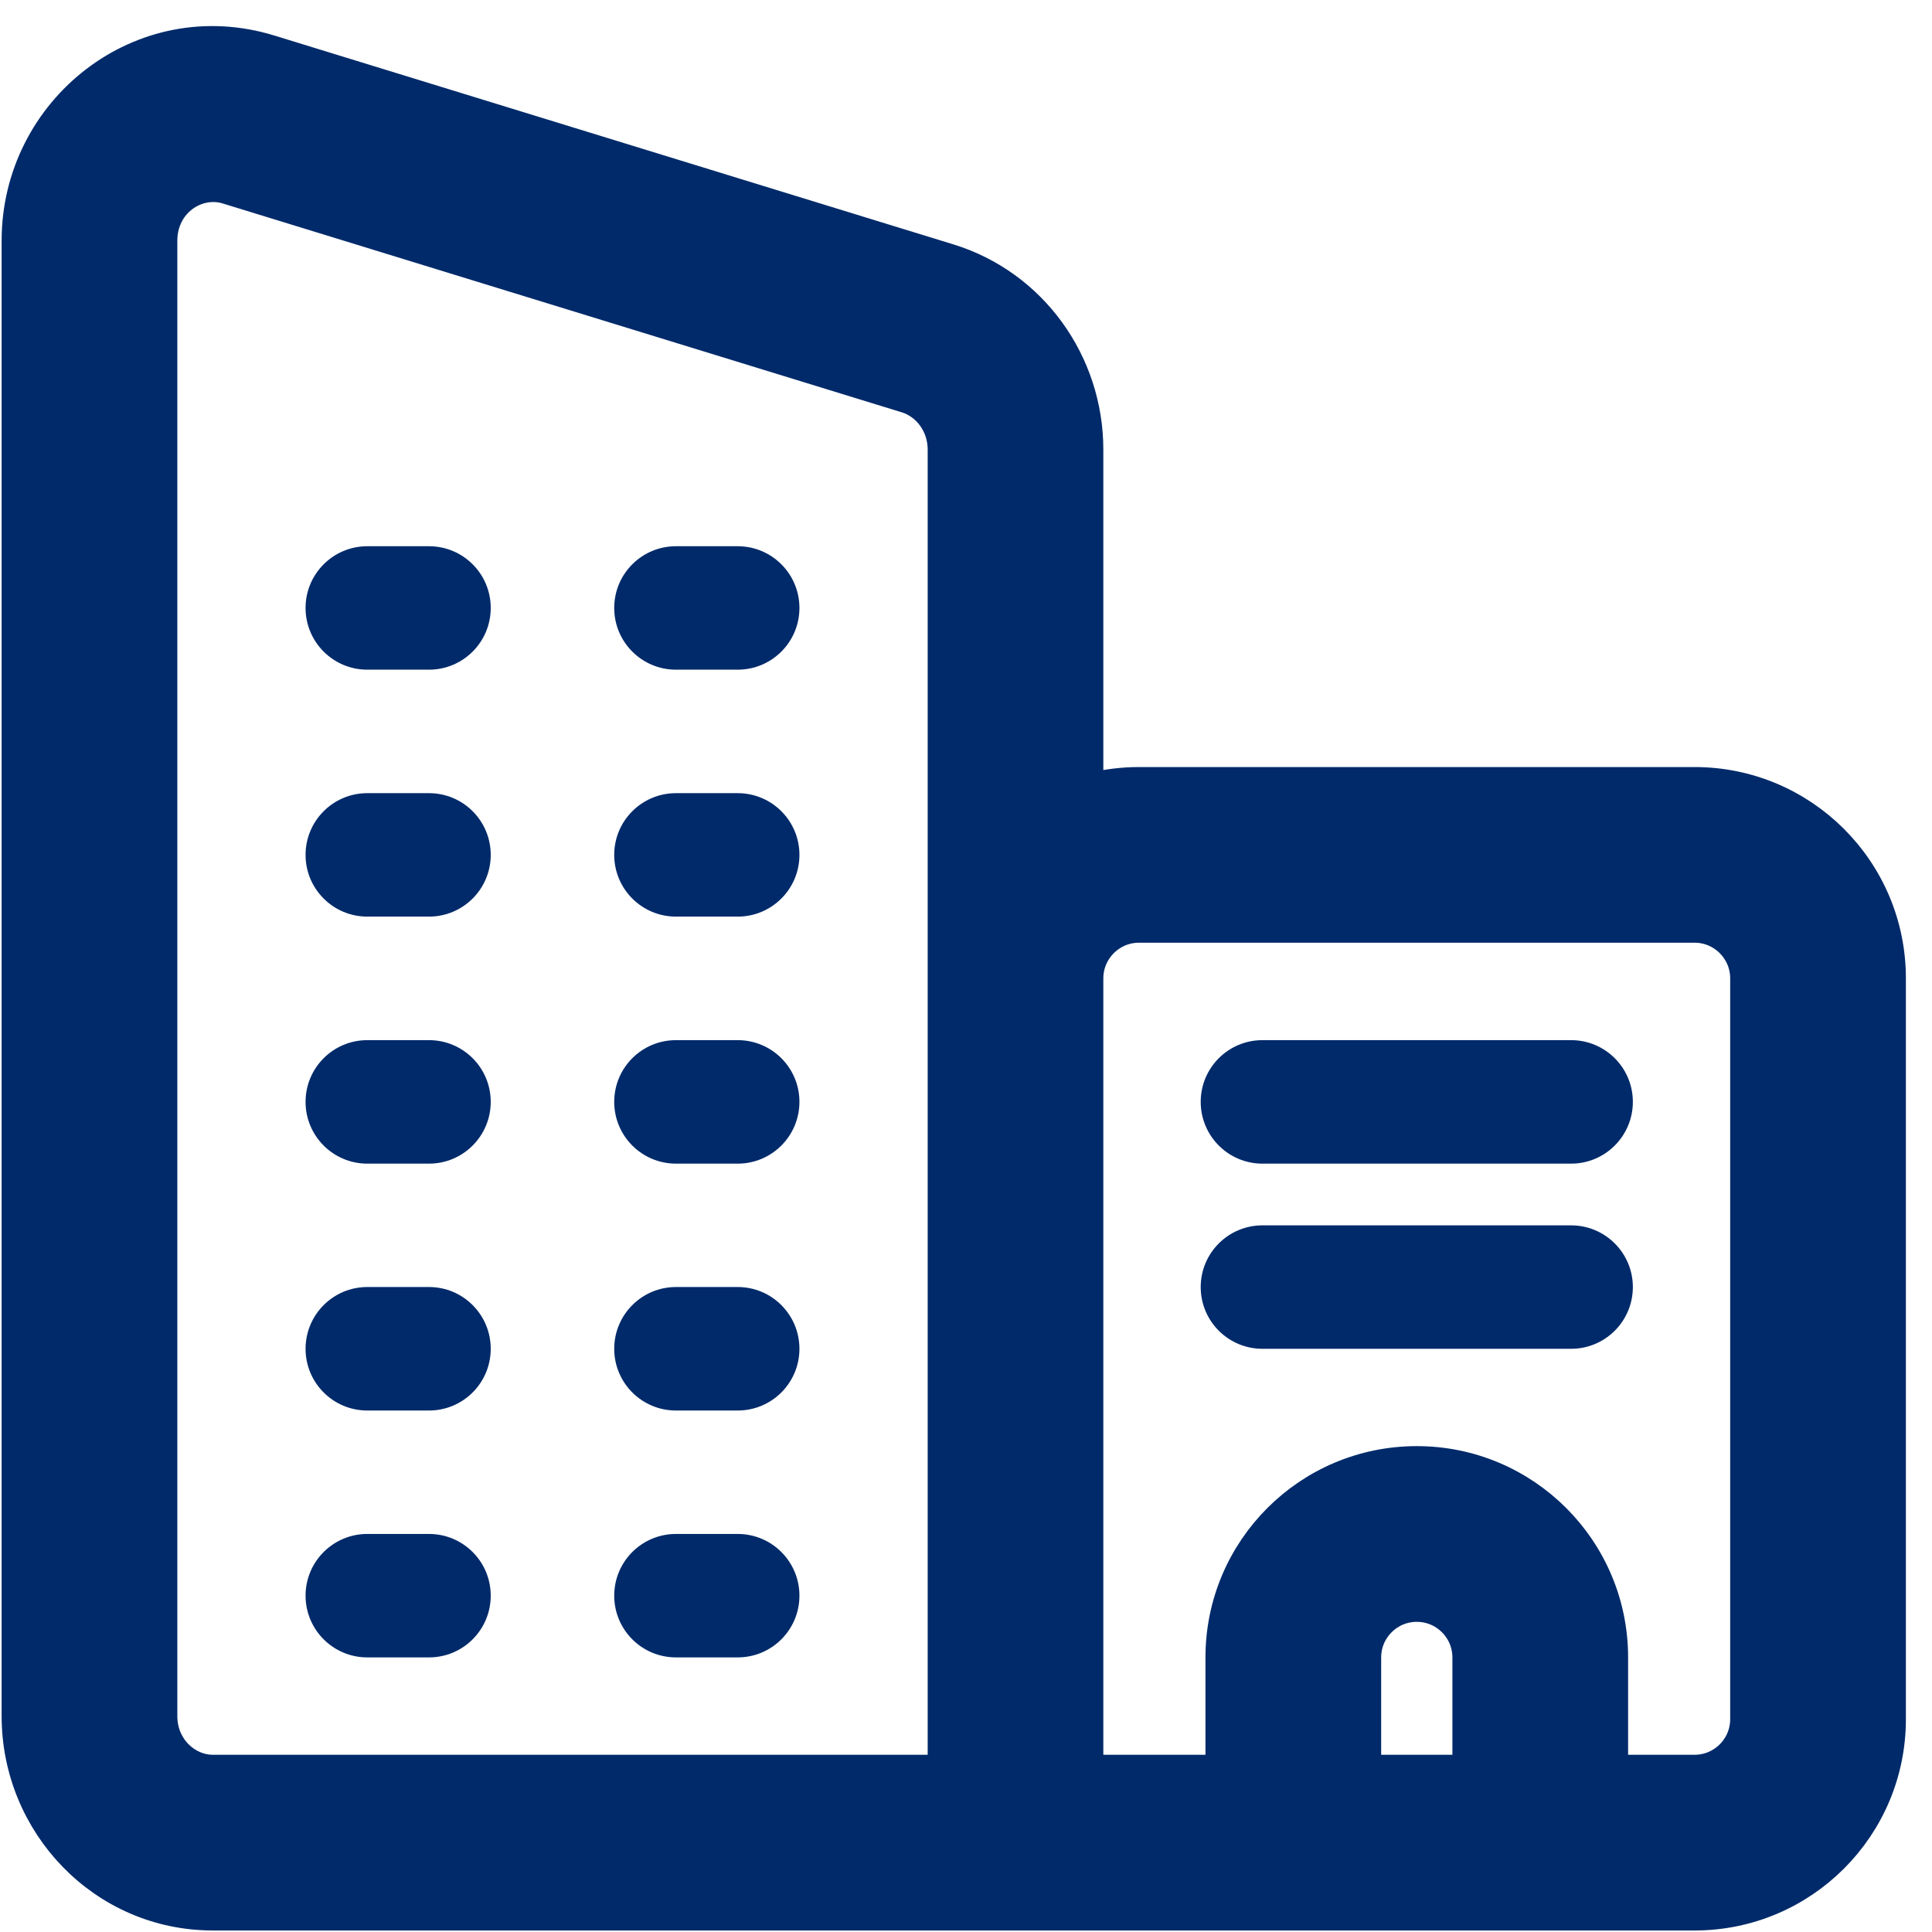 <svg width="37" height="37" viewBox="0 0 37 37" fill="none" xmlns="http://www.w3.org/2000/svg">
<path d="M9.398 11.643C9.398 12.296 8.869 12.825 8.216 12.825H7.034C6.381 12.825 5.852 12.296 5.852 11.643C5.852 10.99 6.381 10.461 7.034 10.461H8.216C8.869 10.461 9.398 10.99 9.398 11.643Z" fill="#002A6A"/>
<path d="M14.128 12.825C14.781 12.825 15.31 12.296 15.31 11.643C15.31 10.99 14.781 10.461 14.128 10.461H12.945C12.292 10.461 11.763 10.99 11.763 11.643C11.763 12.296 12.292 12.825 12.945 12.825H14.128Z" fill="#002A6A"/>
<path d="M9.398 16.372C9.398 17.025 8.869 17.554 8.216 17.554H7.034C6.381 17.554 5.852 17.025 5.852 16.372C5.852 15.719 6.381 15.19 7.034 15.19H8.216C8.869 15.19 9.398 15.719 9.398 16.372Z" fill="#002A6A"/>
<path d="M14.128 17.554C14.781 17.554 15.31 17.025 15.31 16.372C15.31 15.719 14.781 15.19 14.128 15.19H12.945C12.292 15.19 11.763 15.719 11.763 16.372C11.763 17.025 12.292 17.554 12.945 17.554H14.128Z" fill="#002A6A"/>
<path d="M9.398 21.102C9.398 21.755 8.869 22.285 8.216 22.285H7.034C6.381 22.285 5.852 21.755 5.852 21.102C5.852 20.449 6.381 19.92 7.034 19.92H8.216C8.869 19.92 9.398 20.449 9.398 21.102Z" fill="#002A6A"/>
<path d="M14.128 22.285C14.781 22.285 15.31 21.755 15.31 21.102C15.31 20.449 14.781 19.92 14.128 19.92H12.945C12.292 19.92 11.763 20.449 11.763 21.102C11.763 21.755 12.292 22.285 12.945 22.285H14.128Z" fill="#002A6A"/>
<path d="M9.398 25.831C9.398 26.484 8.869 27.013 8.216 27.013H7.034C6.381 27.013 5.852 26.484 5.852 25.831C5.852 25.178 6.381 24.648 7.034 24.648H8.216C8.869 24.648 9.398 25.178 9.398 25.831Z" fill="#002A6A"/>
<path d="M14.128 27.013C14.781 27.013 15.31 26.484 15.31 25.831C15.31 25.178 14.781 24.648 14.128 24.648H12.945C12.292 24.648 11.763 25.178 11.763 25.831C11.763 26.484 12.292 27.013 12.945 27.013H14.128Z" fill="#002A6A"/>
<path d="M9.398 30.559C9.398 31.212 8.869 31.741 8.216 31.741H7.034C6.381 31.741 5.852 31.212 5.852 30.559C5.852 29.906 6.381 29.377 7.034 29.377H8.216C8.869 29.377 9.398 29.906 9.398 30.559Z" fill="#002A6A"/>
<path d="M14.128 31.741C14.781 31.741 15.31 31.212 15.31 30.559C15.31 29.906 14.781 29.377 14.128 29.377H12.945C12.292 29.377 11.763 29.906 11.763 30.559C11.763 31.212 12.292 31.741 12.945 31.741H14.128Z" fill="#002A6A"/>
<path d="M31.271 21.102C31.271 21.755 30.741 22.285 30.089 22.285H24.177C23.524 22.285 22.995 21.755 22.995 21.102C22.995 20.449 23.524 19.92 24.177 19.92H30.089C30.741 19.92 31.271 20.449 31.271 21.102Z" fill="#002A6A"/>
<path d="M30.089 25.831C30.741 25.831 31.271 25.302 31.271 24.649C31.271 23.996 30.741 23.467 30.089 23.467H24.177C23.524 23.467 22.995 23.996 22.995 24.649C22.995 25.302 23.524 25.831 24.177 25.831H30.089Z" fill="#002A6A"/>
<path d="M18.016 8.61V33.856H4.078C3.595 33.856 3.146 33.444 3.146 32.865V4.61C3.146 3.905 3.783 3.487 4.337 3.657L17.342 7.657C17.723 7.774 18.016 8.149 18.016 8.61ZM4.078 36.721H32.453C34.55 36.721 36.25 35.021 36.25 32.924V18.737C36.25 16.64 34.55 14.94 32.453 14.94H21.812C21.491 14.94 21.179 14.98 20.88 15.055V8.61C20.88 6.931 19.804 5.417 18.184 4.919L5.179 0.919C2.692 0.155 0.281 2.074 0.281 4.61V32.865C0.281 34.96 1.947 36.721 4.078 36.721ZM32.453 33.856H30.93V31.742C30.93 29.645 29.23 27.945 27.133 27.945C25.036 27.945 23.336 29.645 23.336 31.742V33.856H20.88V18.737C20.88 18.222 21.298 17.804 21.812 17.804H32.453C32.968 17.804 33.385 18.222 33.385 18.737V32.924C33.385 33.439 32.968 33.856 32.453 33.856ZM28.065 31.742V33.856H26.201V31.742C26.201 31.227 26.618 30.81 27.133 30.81C27.648 30.81 28.065 31.227 28.065 31.742Z" fill="#002A6A" stroke="#002A6A" stroke-width="0.5"/>
</svg>
